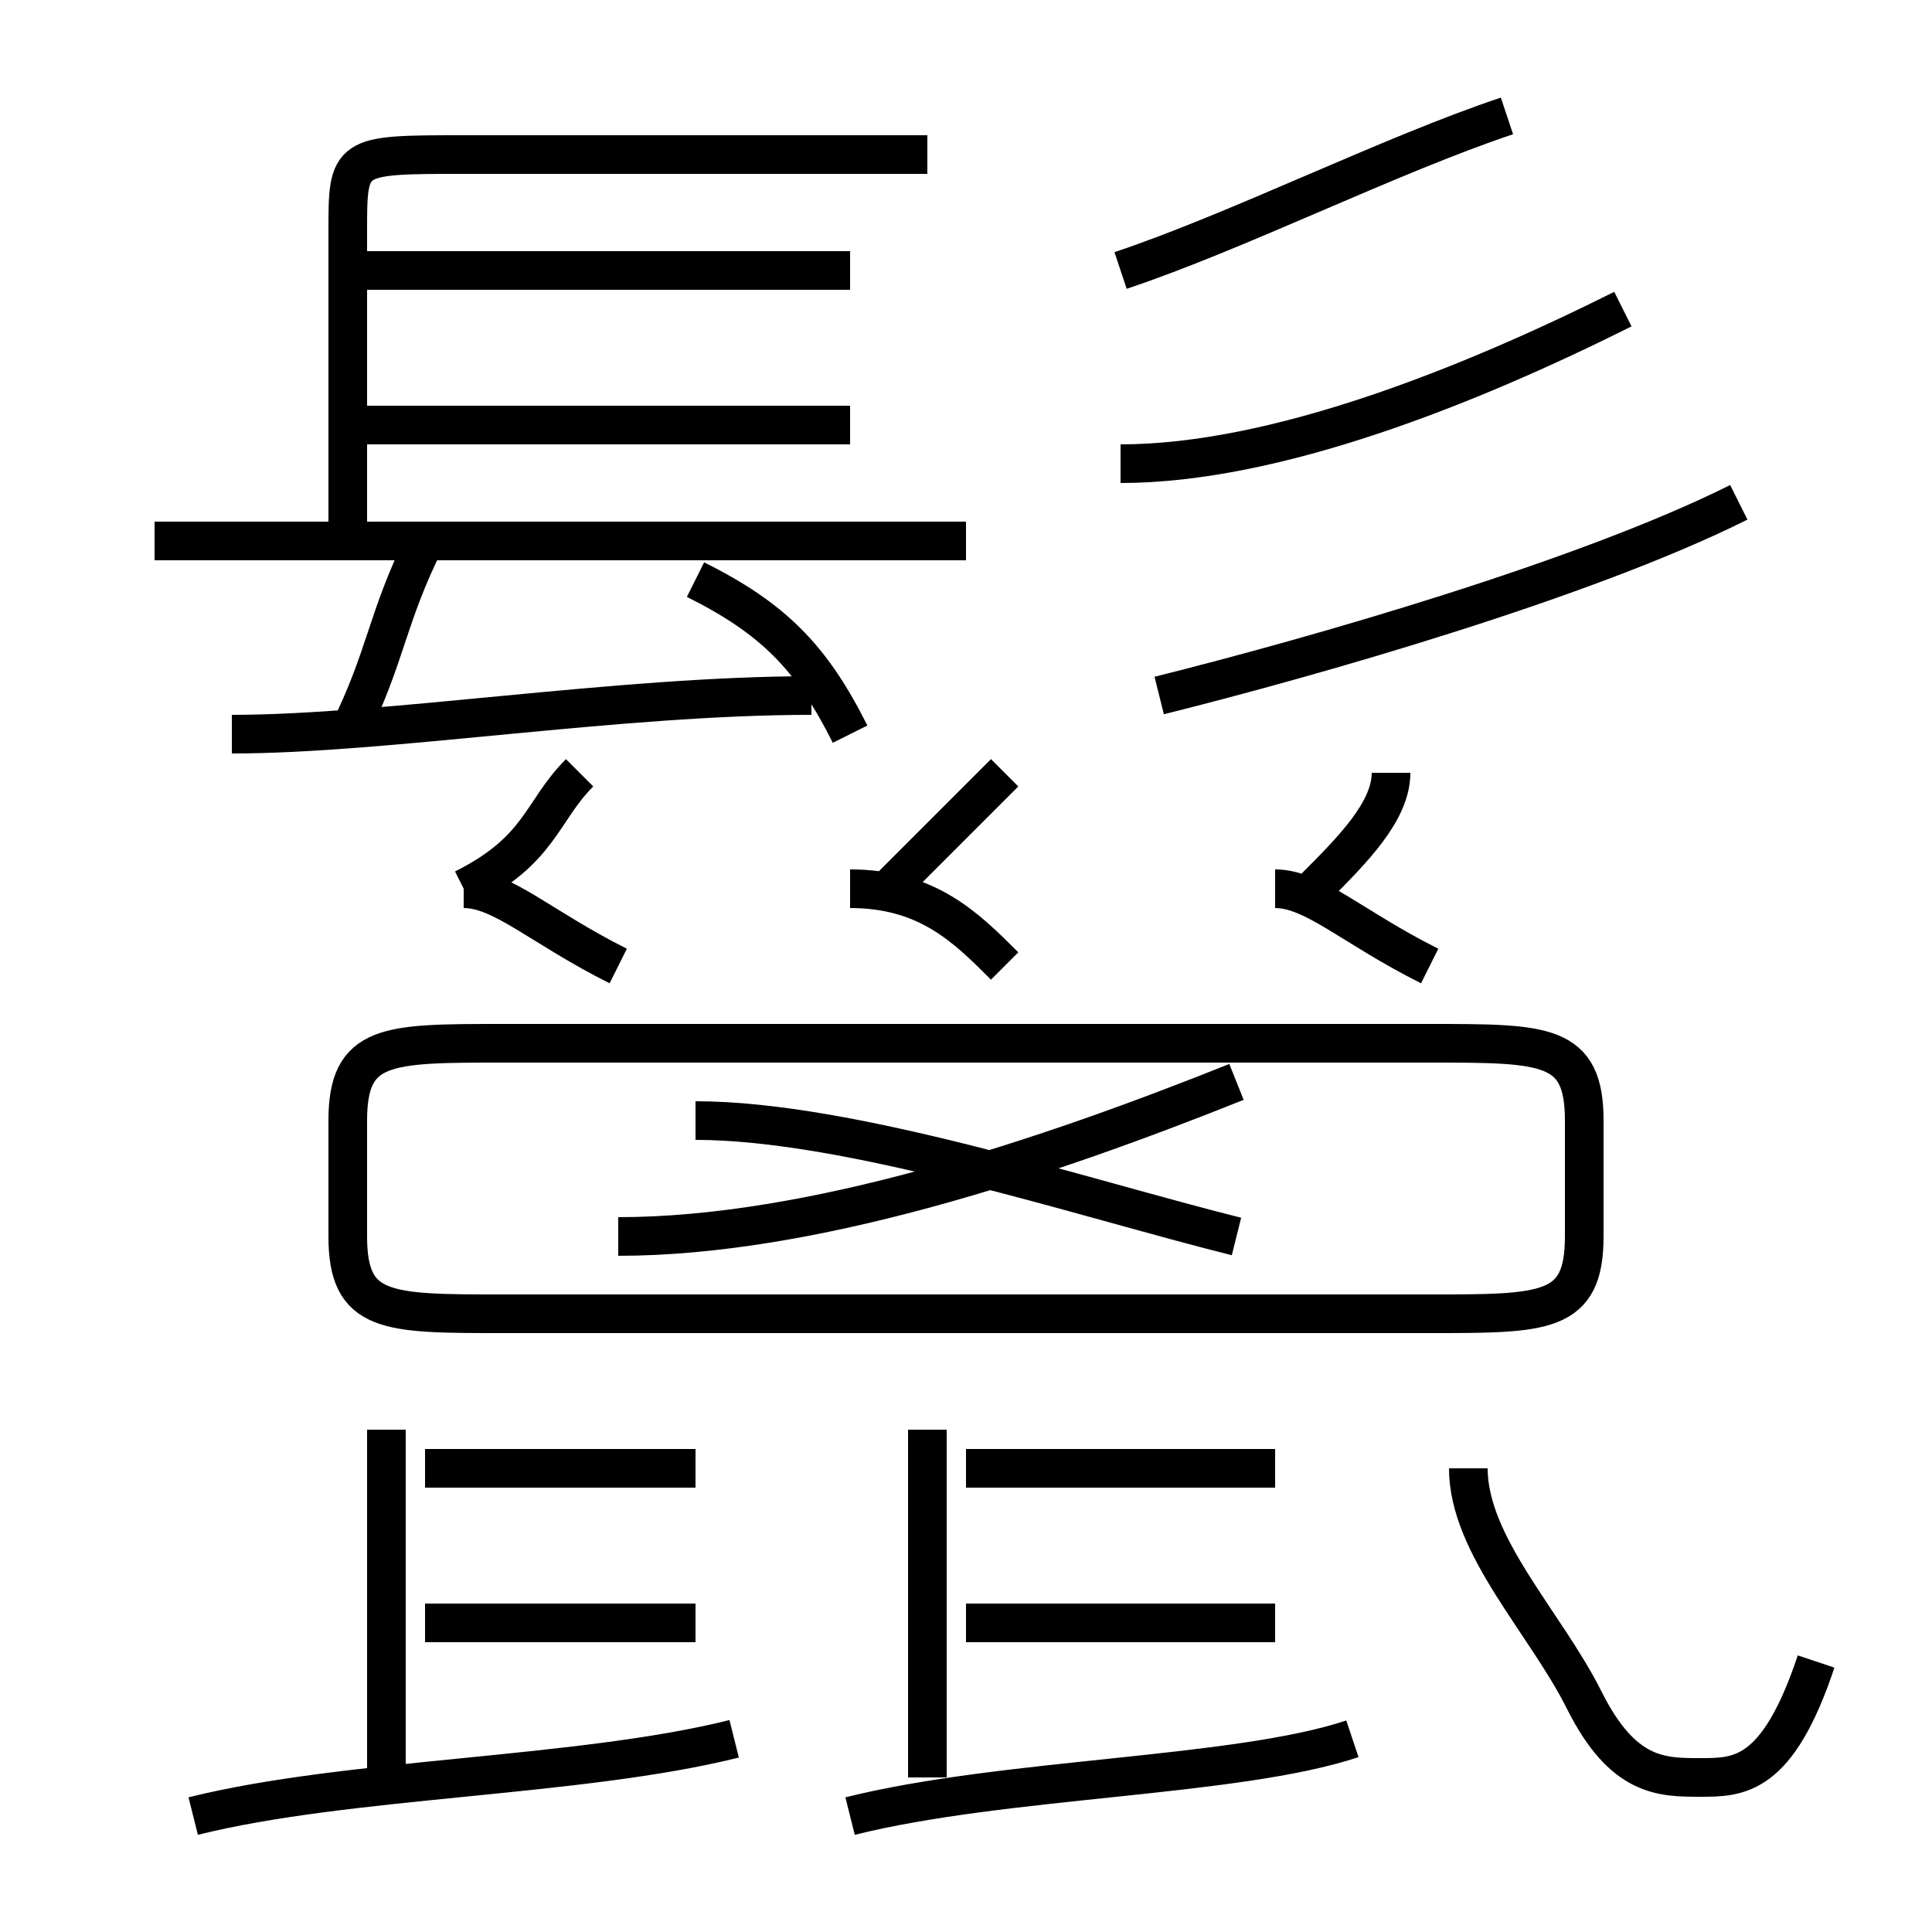 <?xml version='1.0' encoding='utf8'?>
<svg viewBox="0.0 -6.0 50.0 50.0" version="1.1" xmlns="http://www.w3.org/2000/svg">
<rect x="0.0" y="-6.0" width="50.0" height="50.0" fill="#808080" stroke="none"/>
<rect x="-1000" y="-1000" width="2000" height="2000" stroke="white" fill="white"/>
<g style="fill:white;stroke:#000000;  stroke-width:1">
<path d="M 13 -10 L 37 -10 C 40 -10 41 -10 41 -12 L 41 -15 C 41 -17 40 -17 37 -17 L 13 -17 C 10 -17 9 -17 9 -15 L 9 -12 C 9 -10 10 -10 13 -10 Z M 5 3 C 9 2 15 2 19 1 M 10 2 L 10 -7 M 18 -2 L 11 -2 M 18 -6 L 11 -6 M 22 3 C 26 2 32 2 35 1 M 24 2 L 24 -7 M 33 -2 L 25 -2 M 16 -19 C 14 -20 13 -21 12 -21 M 33 -6 L 25 -6 M 9 -25 C 10 -27 10 -28 11 -30 M 16 -12 C 21 -12 27 -14 32 -16 M 12 -21 C 14 -22 14 -23 15 -24 M 6 -25 C 10 -25 16 -26 21 -26 M 32 -12 C 28 -13 22 -15 18 -15 M 25 -30 L 4 -30 M 26 -19 C 25 -20 24 -21 22 -21 M 47 -1 C 46 2 45 2 44 2 C 43 2 42 2 41 0 C 40 -2 38 -4 38 -6 M 22 -25 C 21 -27 20 -28 18 -29 M 23 -21 C 24 -22 25 -23 26 -24 M 22 -33 L 9 -33 M 9 -30 L 9 -38 C 9 -40 9 -40 12 -40 L 24 -40 M 22 -37 L 9 -37 M 37 -19 C 35 -20 34 -21 33 -21 M 34 -21 C 35 -22 36 -23 36 -24 M 30 -26 C 34 -27 41 -29 45 -31 M 29 -32 C 33 -32 38 -34 42 -36 M 29 -37 C 32 -38 36 -40 39 -41" transform="translate(0.0 38.0)" />
</g>
</svg>